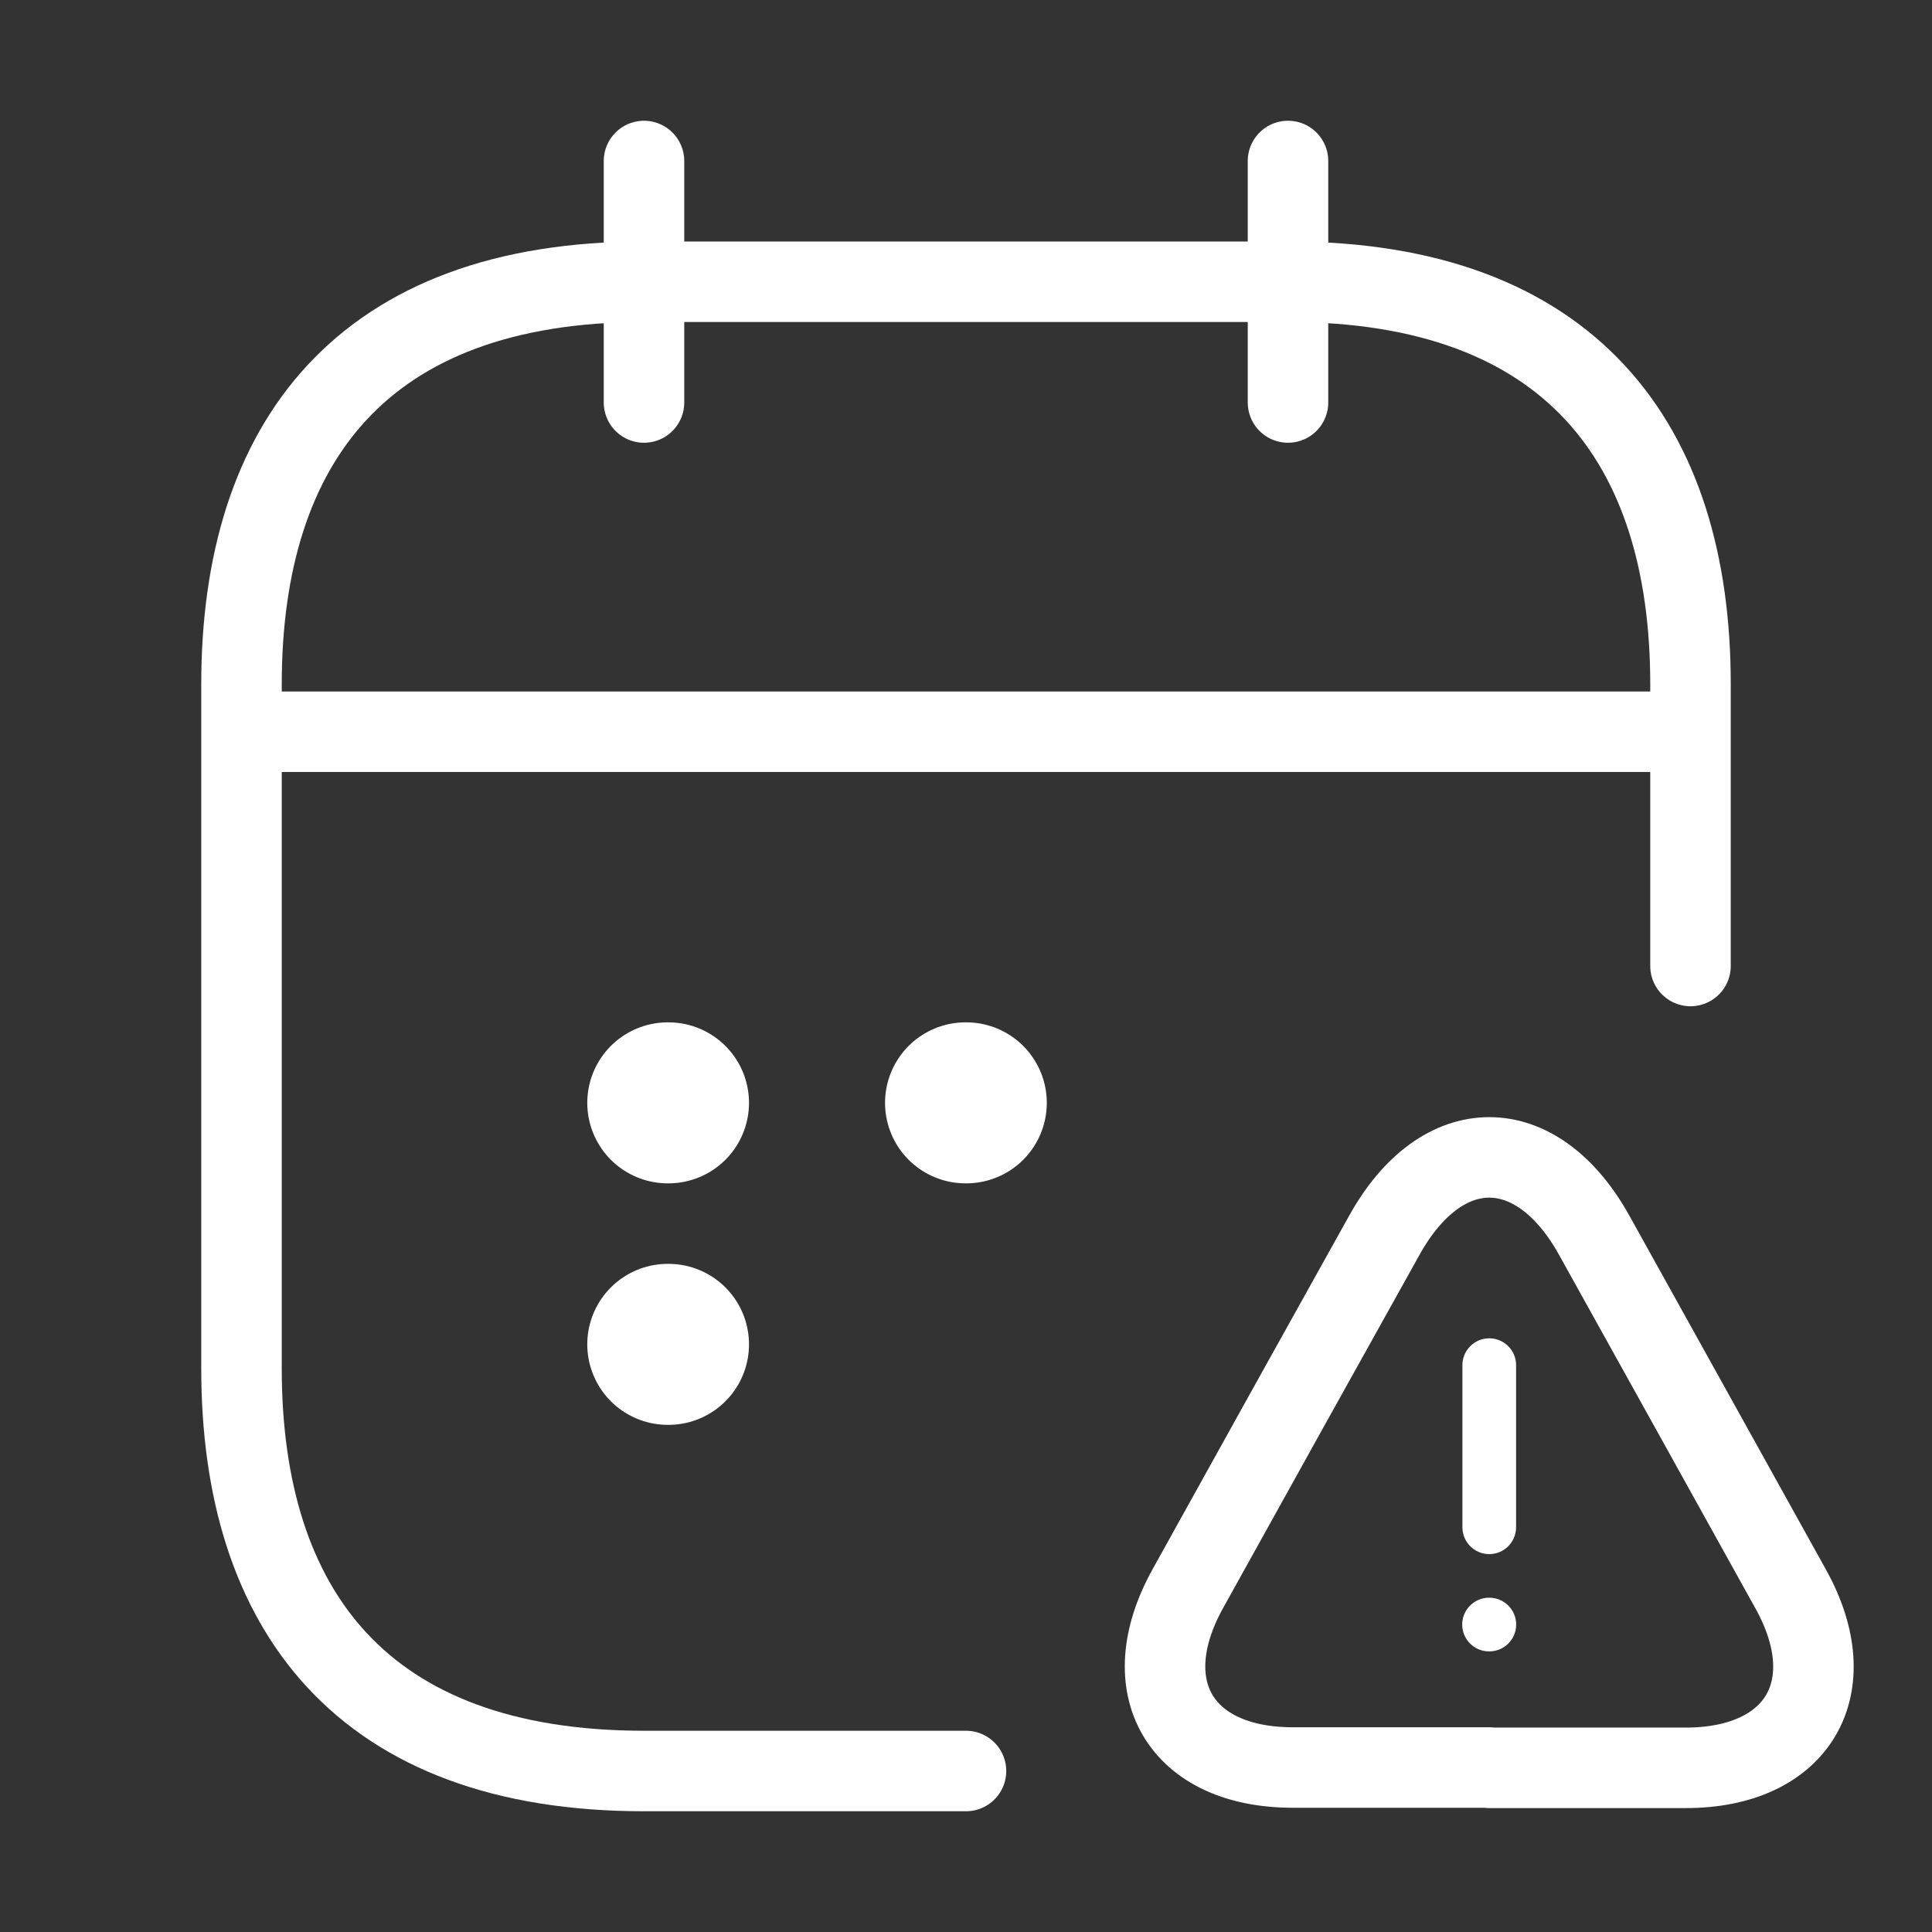 <svg width="72" height="72" viewBox="0 0 72 72" fill="none" xmlns="http://www.w3.org/2000/svg">
<rect x="0" y="0" width="72" height="72" fill="#333333" stroke="none"/>
<path d="M24 6V15" stroke="white" stroke-width="3" stroke-miterlimit="10" stroke-linecap="round" stroke-linejoin="round"/>
<path d="M48 6V15" stroke="white" stroke-width="3" stroke-miterlimit="10" stroke-linecap="round" stroke-linejoin="round"/>
<path d="M10.5 27.27H61.5" stroke="white" stroke-width="3" stroke-miterlimit="10" stroke-linecap="round" stroke-linejoin="round"/>
<path d="M36 66H24C13.5 66 9 60 9 51V25.5C9 16.5 13.5 10.5 24 10.5H48C58.5 10.5 63 16.5 63 25.5V36" stroke="white" stroke-width="3" stroke-miterlimit="10" stroke-linecap="round" stroke-linejoin="round"/>
<path d="M35.983 41.1H36.011" stroke="white" stroke-width="6" stroke-linecap="round" stroke-linejoin="round"/>
<path d="M24.886 41.1H24.913" stroke="white" stroke-width="6" stroke-linecap="round" stroke-linejoin="round"/>
<path d="M24.886 50.1H24.913" stroke="white" stroke-width="6" stroke-linecap="round" stroke-linejoin="round"/>
<path d="M55.5 50.875V56.917" stroke="white" stroke-width="2" stroke-linecap="round" stroke-linejoin="round"/>
<path d="M55.501 65.87H48.178C43.985 65.87 42.233 62.874 44.263 59.212L48.033 52.422L51.586 46.042C53.736 42.163 57.265 42.163 59.416 46.042L62.968 52.434L66.738 59.224C68.768 62.886 67.004 65.882 62.823 65.882H55.501V65.87Z" stroke="white" stroke-width="3" stroke-linecap="round" stroke-linejoin="round"/>
<path d="M55.492 60.542H55.503" stroke="white" stroke-width="2" stroke-linecap="round" stroke-linejoin="round"/>
</svg>
